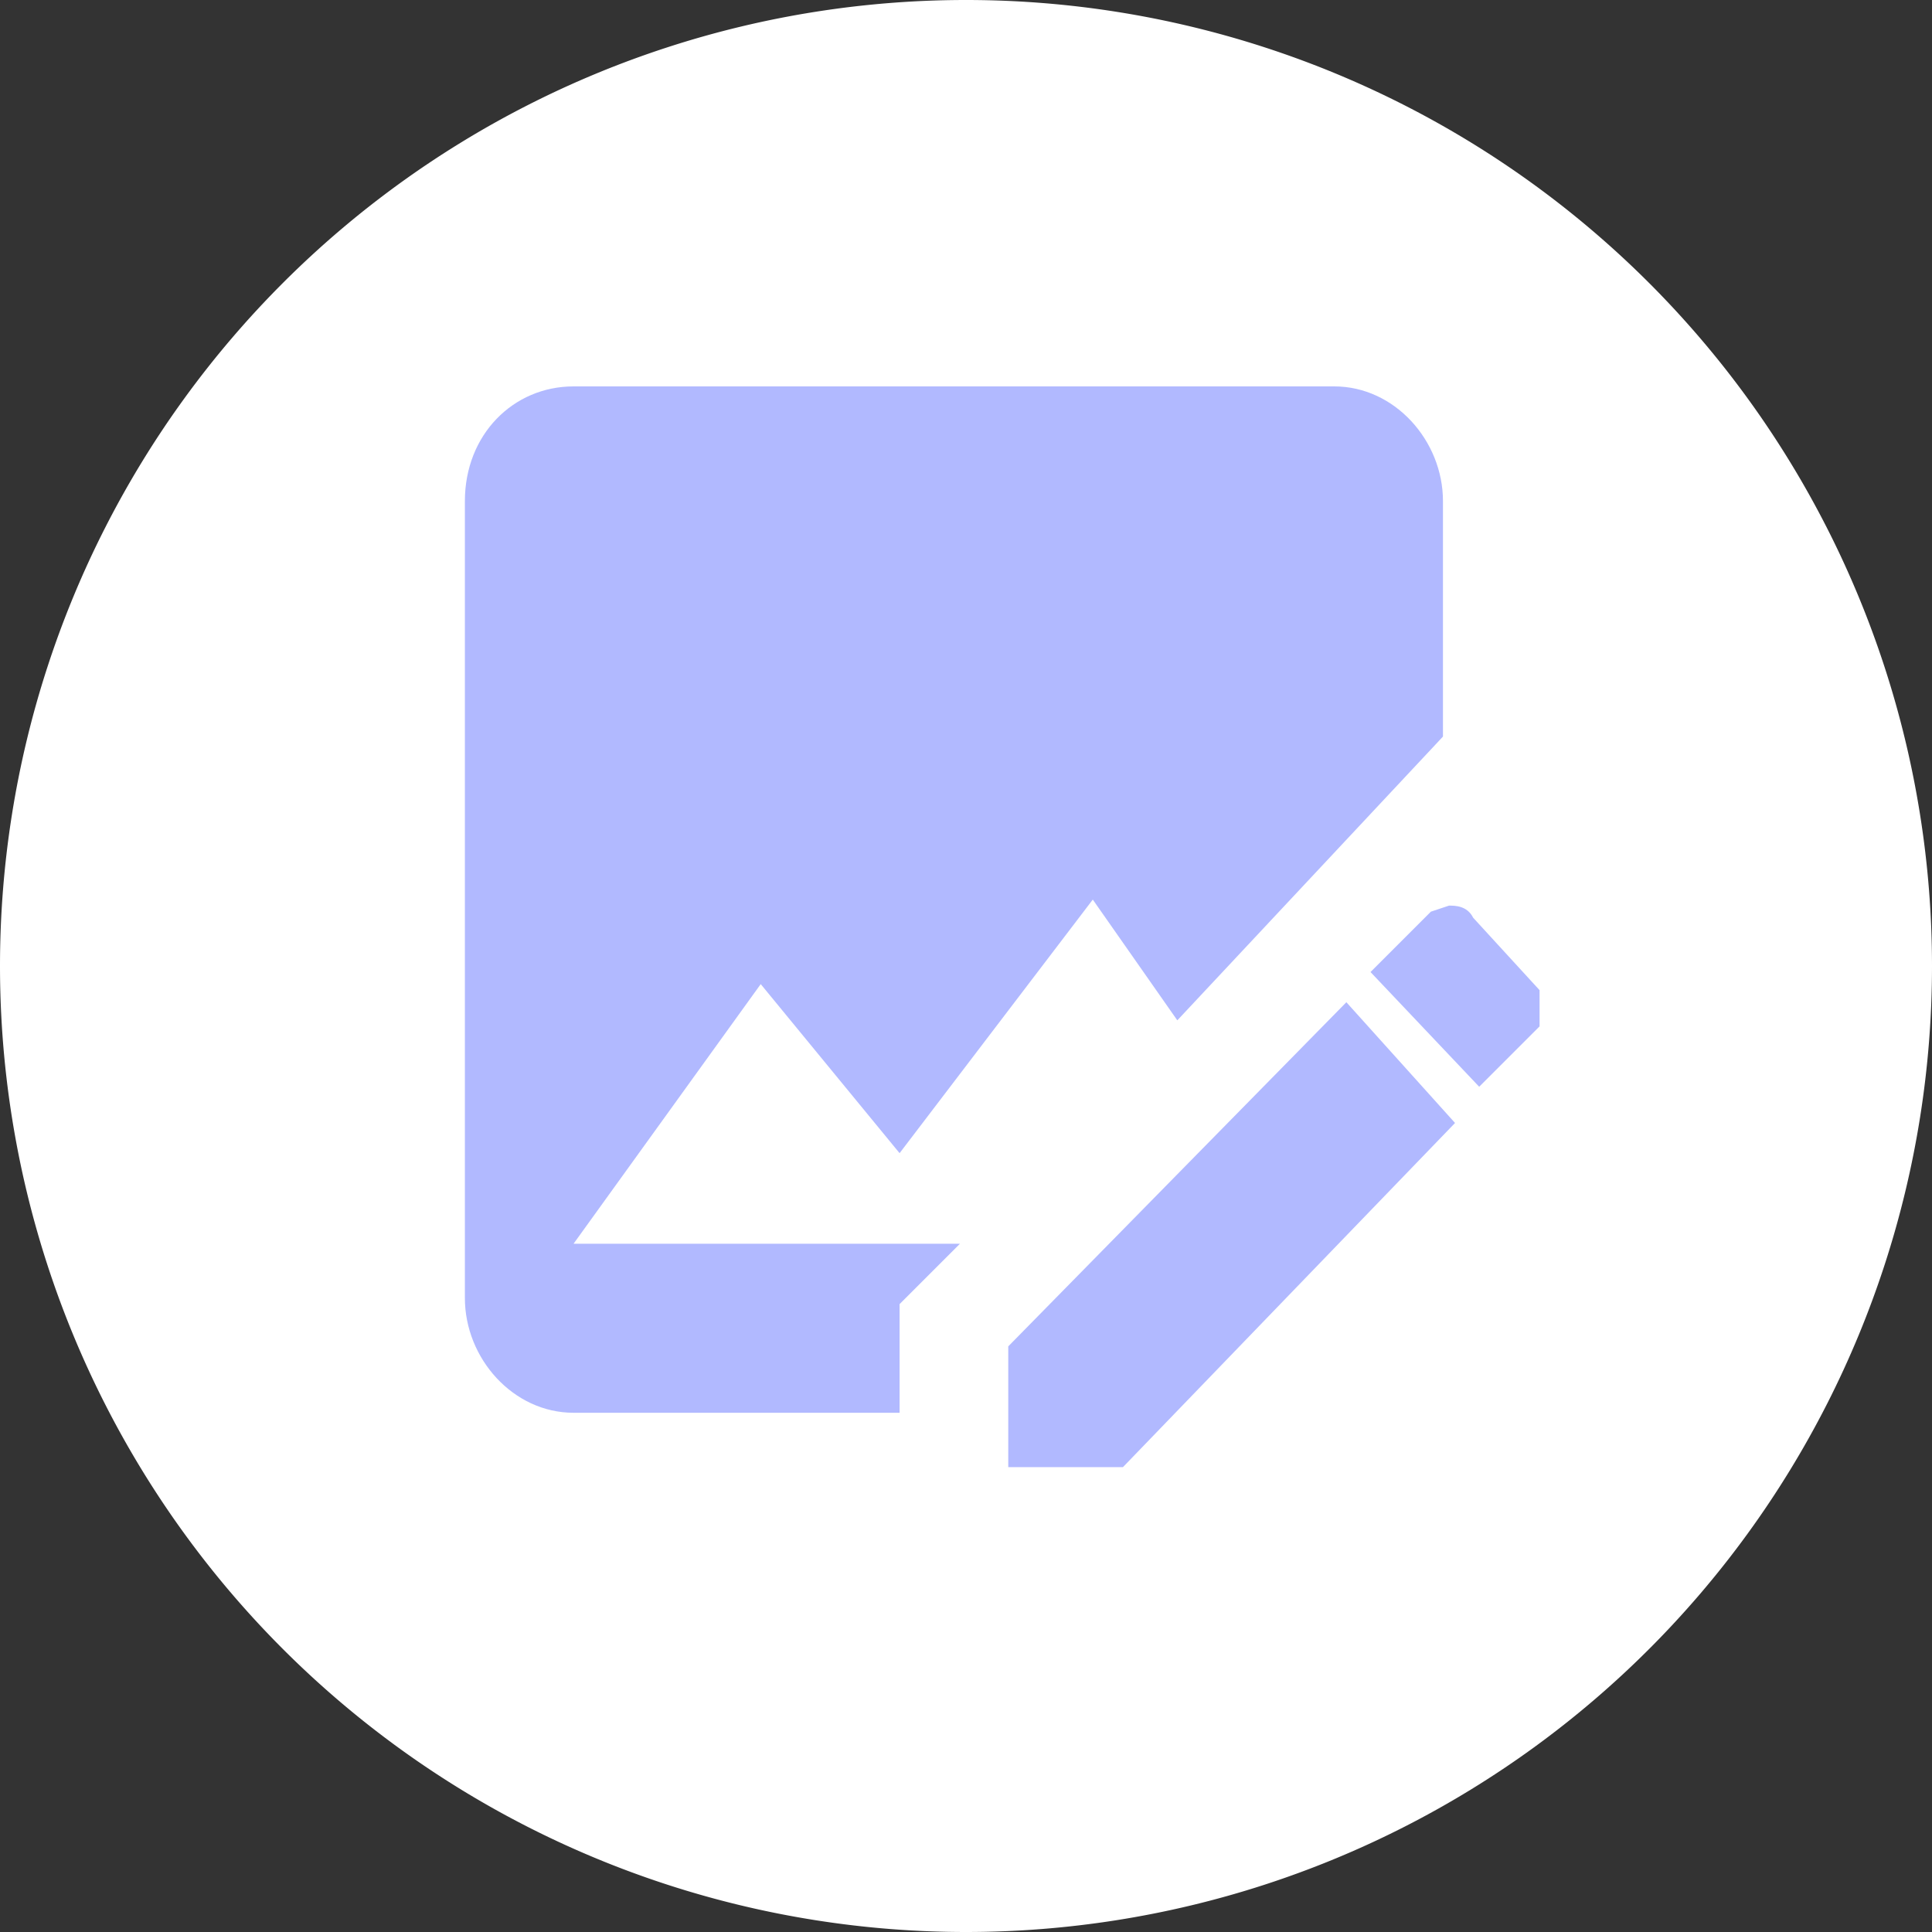 <svg xmlns="http://www.w3.org/2000/svg" width="32" height="32" fill="none">
  <rect width="100%" height="100%" fill="#333333" stroke="none"/>
  <path fill="#fff" d="M32 16a16 16 0 1 1-32 0 16 16 0 0 1 32 0Z"/>
  <path fill="#B1B9FF" d="m25.5 17-1 1-1.8-1.9 1-1 .3-.1c.1 0 .3 0 .4.2l1.1 1.2v.7Zm-8.8 5.3v2h1.9l5.5-5.7-1.8-2-5.6 5.7Zm7.2-14c0-1-.8-1.9-1.8-1.9H9.5c-1 0-1.8.8-1.8 1.9v13.2c0 1 .8 1.9 1.8 1.9h5.4v-1.8l1-1H9.5l3.1-4.3 2.3 2.8 3.2-4.2 1.4 2 4.4-4.7v-4Z"/>
</svg>
